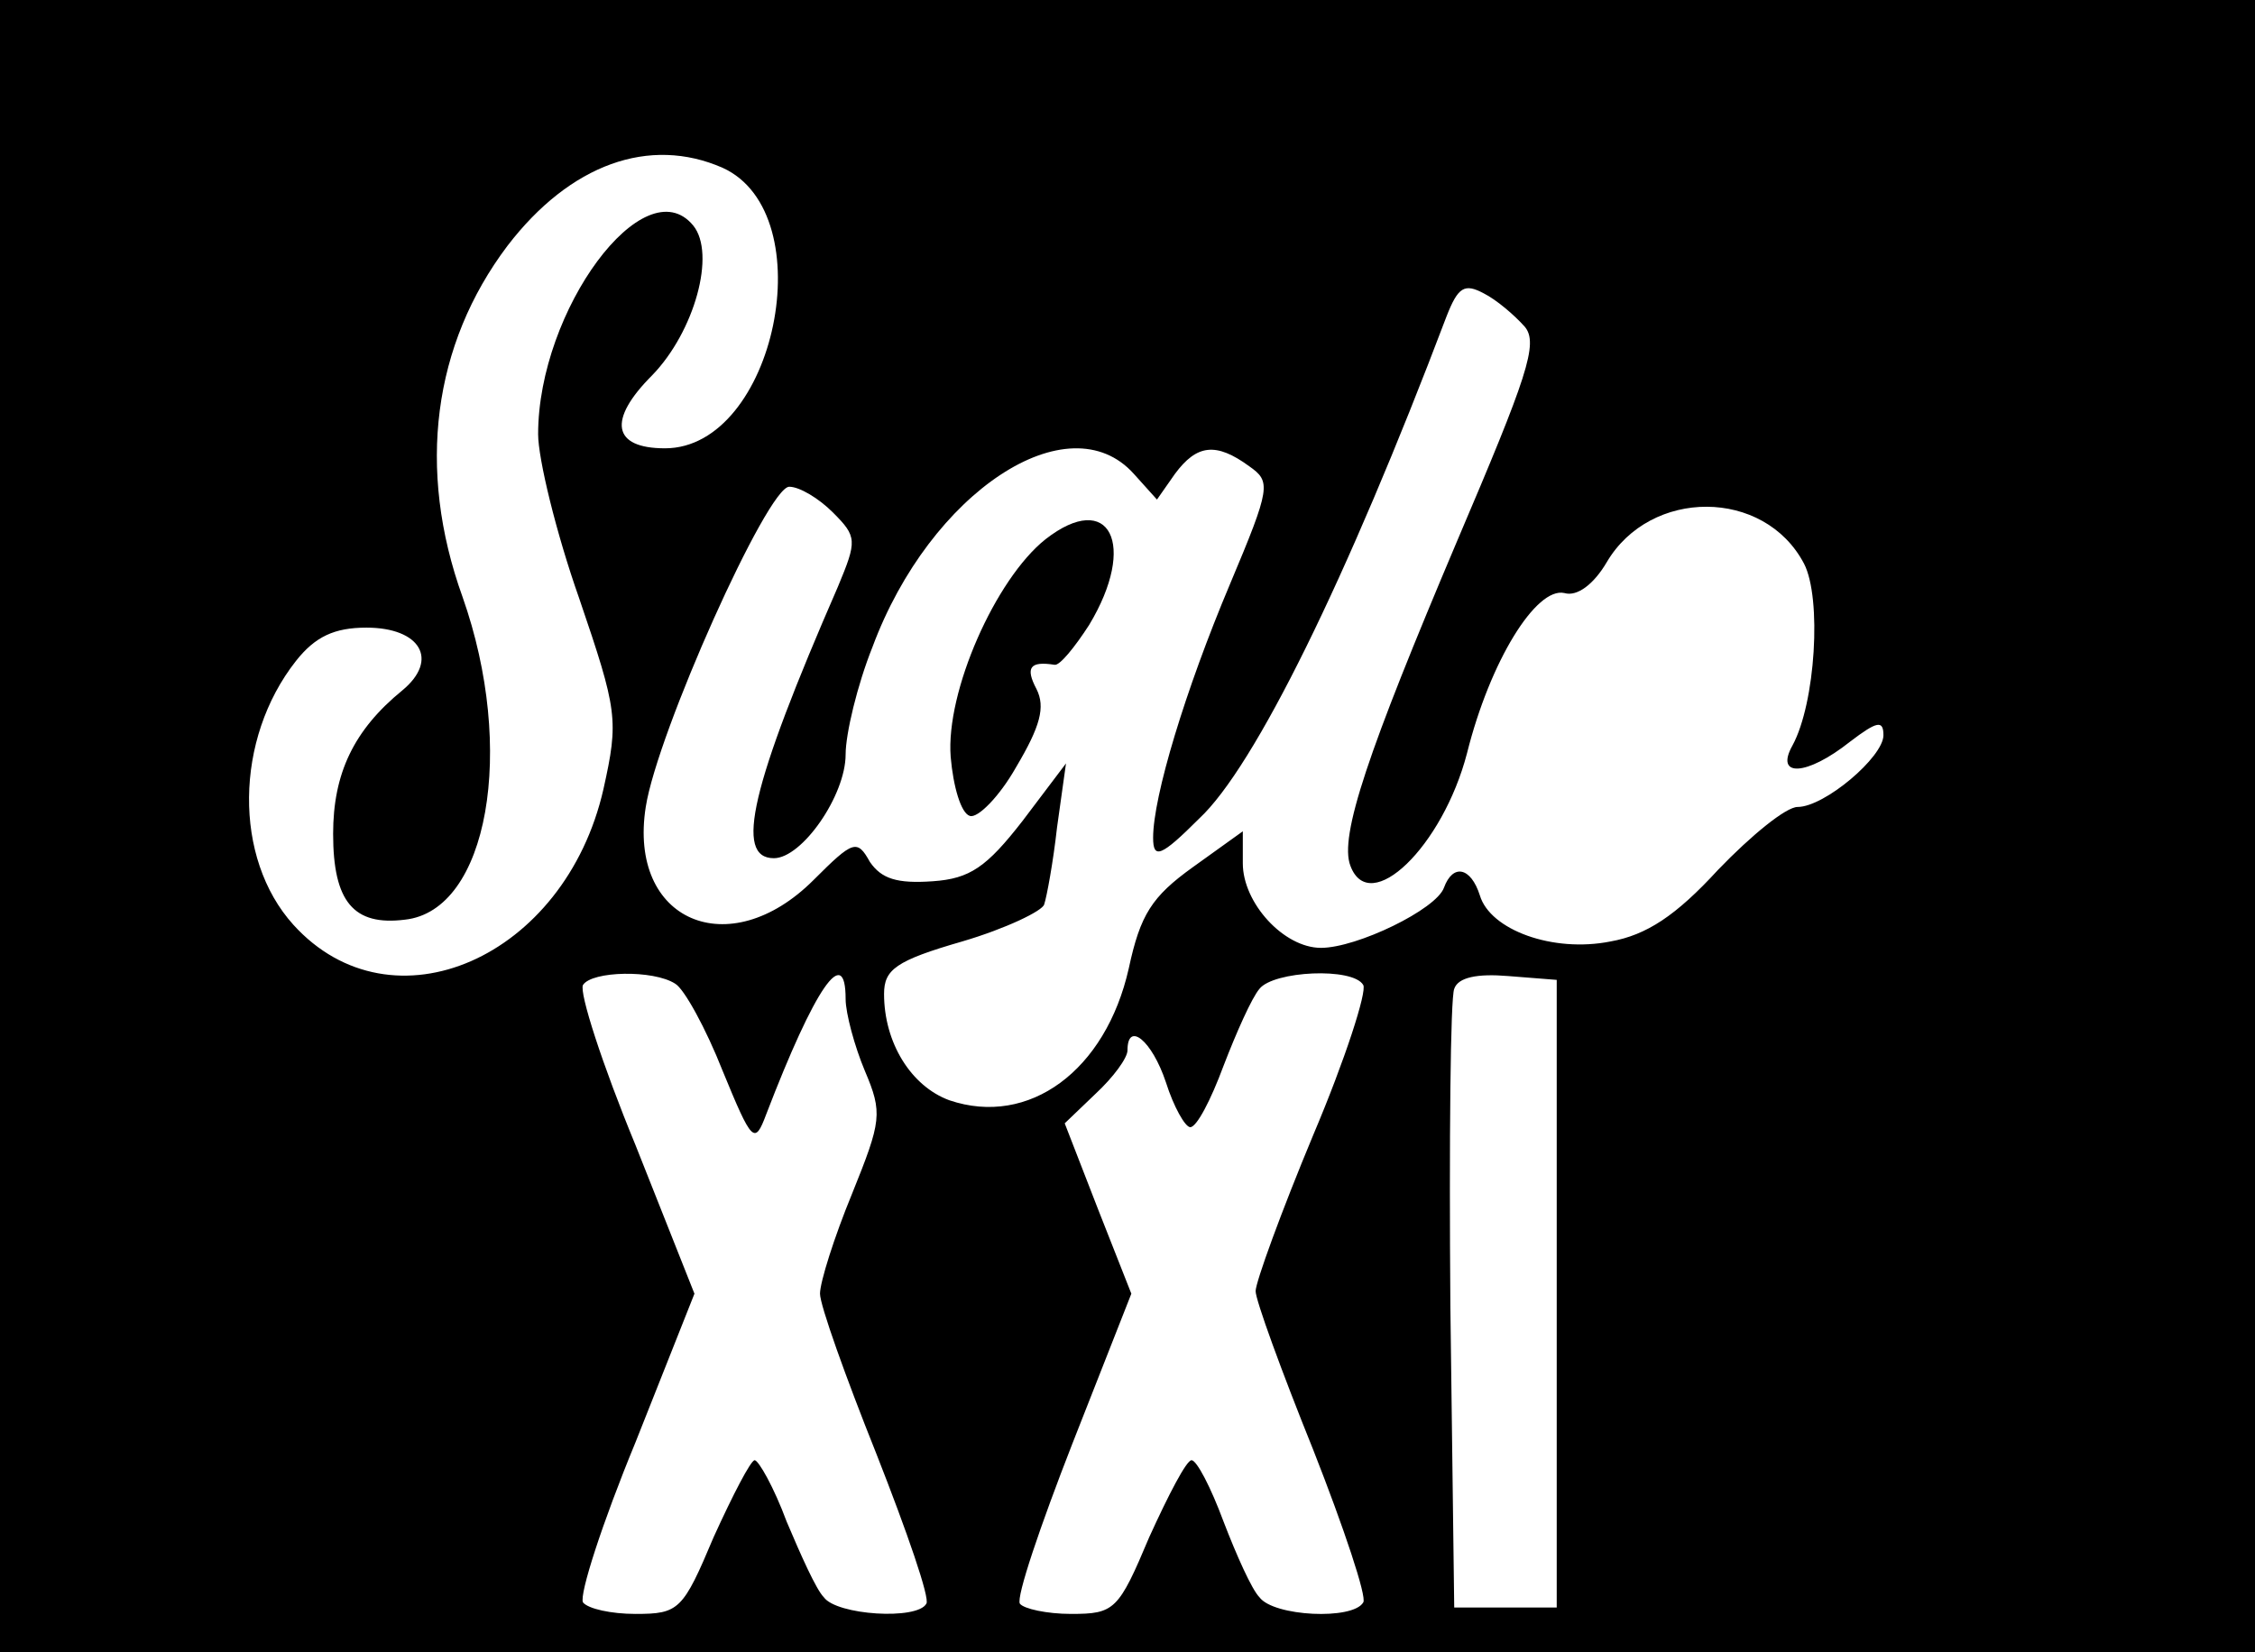 <?xml version="1.0" standalone="no"?>
<!DOCTYPE svg PUBLIC "-//W3C//DTD SVG 20010904//EN"
 "http://www.w3.org/TR/2001/REC-SVG-20010904/DTD/svg10.dtd">
<svg version="1.0" xmlns="http://www.w3.org/2000/svg"
 width="176pt" height="129pt" viewBox="0 0 176 129"
 preserveAspectRatio="xMidYMid meet">
<g transform="translate(0,129) scale(0.1,-0.1)"
fill="#000000" stroke="none">
<path d="M0 645 l0 -645 880 0 880 0 0 645 0 645 -880 0 -880 0 0 -645z m564
514 c79 -36 41 -219 -45 -219 -41 0 -45 22 -10 57 33 34 50 95 32 117 -38 46
-121 -66 -121 -163 0 -19 14 -77 32 -128 30 -88 31 -95 19 -149 -30 -132 -165
-191 -242 -106 -47 52 -46 145 2 206 15 19 30 26 55 26 42 0 57 -25 28 -49
-38 -31 -54 -65 -54 -112 0 -53 16 -72 56 -67 65 7 87 133 45 252 -36 100 -23
197 35 274 49 64 111 86 168 61z m626 -124 c11 -13 2 -39 -53 -168 -69 -163
-92 -230 -83 -253 15 -40 72 15 91 88 18 72 54 130 76 125 10 -3 23 7 33 24
34 58 123 58 154 -1 14 -27 9 -109 -9 -142 -14 -25 11 -24 45 3 21 16 26 17
26 5 0 -17 -46 -56 -67 -56 -9 0 -36 -22 -62 -49 -33 -36 -56 -51 -84 -56 -45
-9 -94 9 -102 36 -7 22 -21 25 -28 6 -6 -17 -68 -47 -96 -47 -29 0 -61 35 -61
66 l0 25 -39 -28 c-32 -23 -41 -37 -50 -79 -18 -80 -78 -124 -140 -103 -30 11
-51 45 -51 83 0 19 9 26 61 41 34 10 63 24 64 29 2 6 7 33 10 60 l7 50 -34
-45 c-28 -36 -41 -45 -70 -47 -28 -2 -40 2 -49 15 -10 18 -13 17 -44 -14 -66
-66 -145 -32 -131 57 9 58 95 250 112 250 8 0 23 -9 34 -20 19 -19 19 -22 4
-58 -68 -156 -81 -212 -50 -212 22 0 56 49 56 81 0 16 9 54 21 84 45 121 153
192 204 135 l18 -20 14 20 c17 23 32 25 58 6 17 -12 17 -16 -15 -92 -35 -83
-60 -166 -60 -198 0 -17 6 -15 36 15 43 40 115 186 193 392 9 23 14 26 29 18
10 -5 24 -17 32 -26z m-663 -513 c7 -4 24 -35 37 -68 23 -56 25 -58 34 -34 38
99 62 134 62 90 0 -11 7 -37 15 -56 14 -33 13 -39 -10 -96 -14 -34 -25 -69
-25 -78 0 -9 20 -65 44 -125 24 -61 42 -113 39 -117 -7 -13 -70 -9 -80 5 -6 6
-18 33 -29 59 -10 27 -22 48 -25 48 -3 0 -17 -27 -32 -60 -24 -57 -27 -60 -61
-60 -19 0 -37 4 -41 9 -3 6 15 62 41 125 l46 116 -46 116 c-26 63 -44 119 -41
125 7 11 55 12 72 1z m537 -1 c3 -5 -14 -58 -39 -117 -25 -60 -45 -115 -45
-122 0 -7 20 -62 45 -124 24 -61 42 -115 39 -119 -8 -14 -70 -11 -81 4 -6 6
-18 33 -28 59 -10 27 -21 48 -25 48 -4 0 -18 -27 -33 -60 -24 -57 -27 -60 -61
-60 -19 0 -37 4 -40 8 -3 5 16 61 41 125 l46 117 -26 66 -26 67 24 23 c14 13
25 28 25 34 0 23 19 8 30 -25 6 -19 15 -35 19 -35 5 0 16 21 26 48 10 26 22
53 28 60 11 14 73 17 81 3z m151 -241 l0 -245 -40 0 -40 0 -3 235 c-1 129 0
241 3 248 3 9 18 12 42 10 l38 -3 0 -245z"/>
<path d="M816 869 c-39 -31 -78 -119 -74 -170 2 -23 8 -44 15 -46 6 -2 23 15
36 38 19 32 23 47 16 61 -9 17 -5 22 14 19 4 -1 16 14 27 31 38 63 16 106 -34
67z"/>
</g>
</svg>
